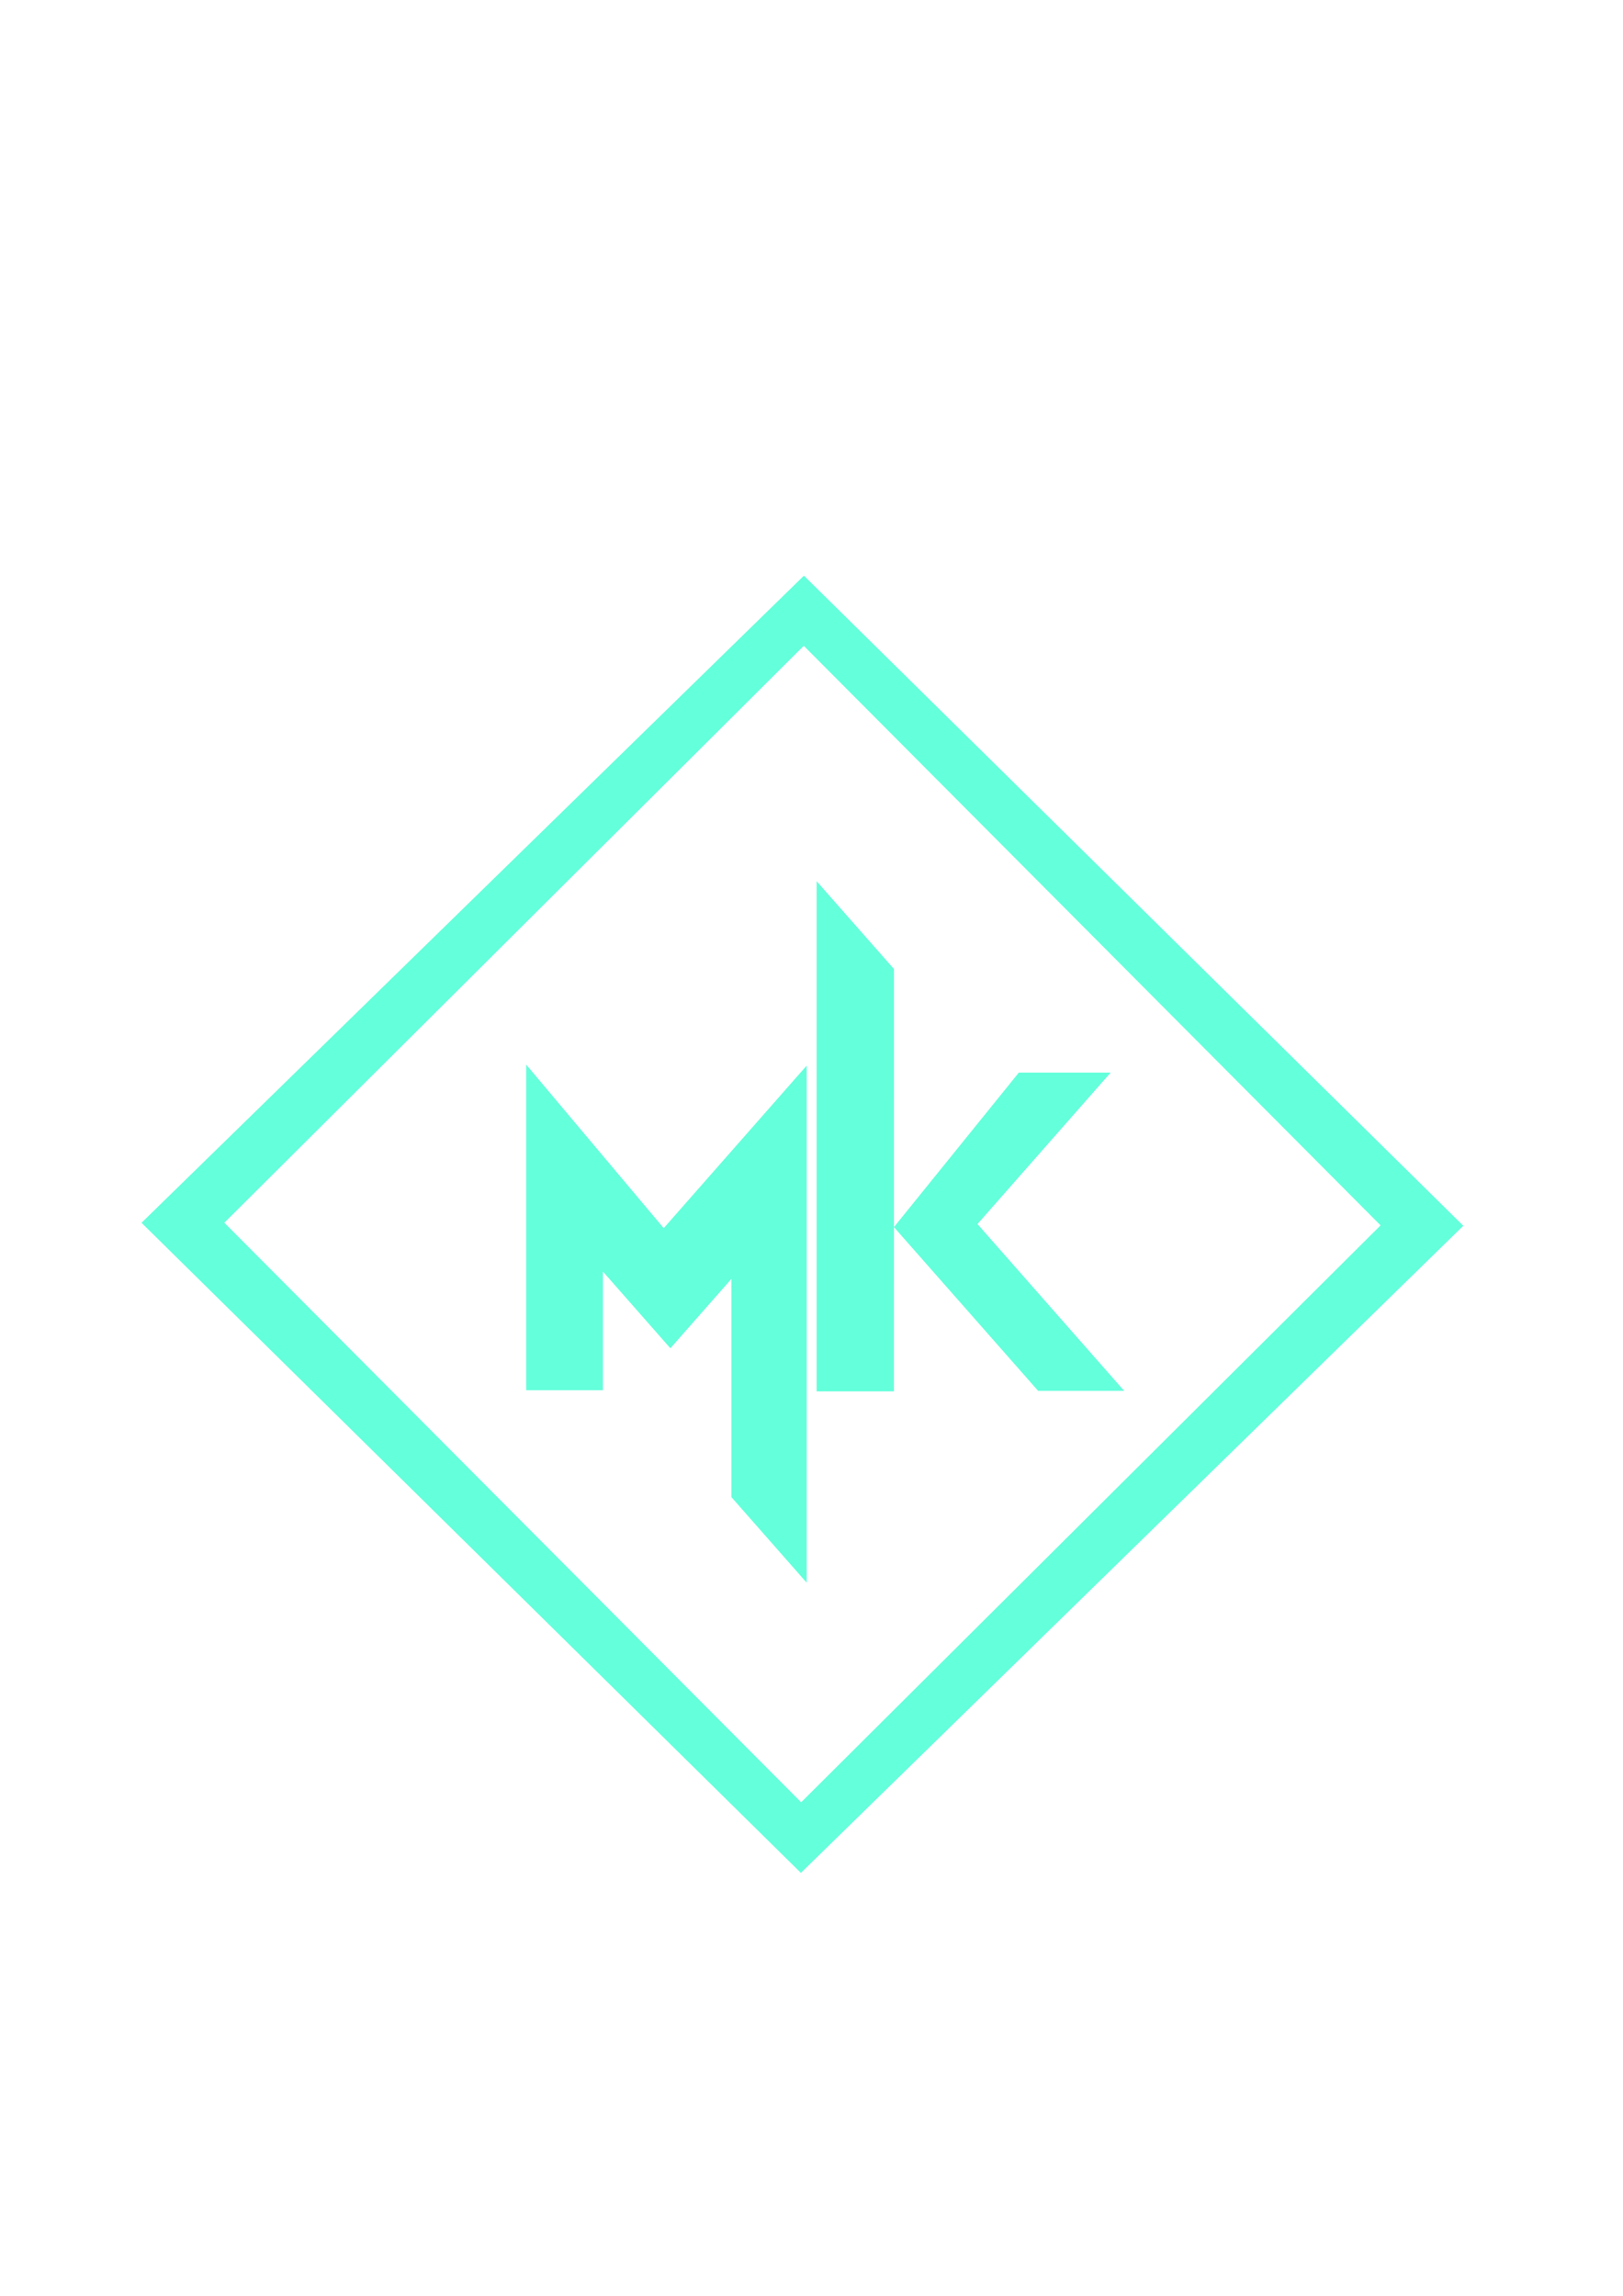 <?xml version="1.0" encoding="UTF-8" standalone="no"?>
<!-- Created with Inkscape (http://www.inkscape.org/) -->

<svg
   width="210mm"
   height="297mm"
   viewBox="0 0 210 297"
   version="1.1"
   id="svg1"
   xmlns="http://www.w3.org/2000/svg"
   xmlns:svg="http://www.w3.org/2000/svg"
   xmlns:rdf="http://www.w3.org/1999/02/22-rdf-syntax-ns#"
   xmlns:cc="http://creativecommons.org/ns#"
   xmlns:dc="http://purl.org/dc/elements/1.1/">
  <defs
     id="defs1" />
  <path
     style="fill:#64ffdb;fill-opacity:1;stroke-width:0.194"
     d="m 68.084,137.724 v 42.119 h 9.926 v -15.348 l 8.73,9.925 7.896,-8.976 v 28.232 l 9.739,11.072 v -66.896 l -18.497,21.029 z"
     id="path1" />
  <path
     style="fill:#64ffdb;fill-opacity:1;stroke-width:0.194"
     d="m 105.662,113.995 v 65.999 h 10.003 l 0.002,-21.248 18.658,21.184 h 11.131 l -18.981,-21.58 17.235,-19.595 H 131.828 l -16.161,19.99 6.9e-4,-33.391 z"
     id="path2" />
  <path
     d="m 104.019,74.473 -85.709,83.715 85.317,84.1 85.709,-83.715 z m -0.018,9.074 74.632,74.975 -74.975,74.632 -74.632,-74.975 z"
     style="fill:#64ffdb;fill-opacity:1;stroke-width:0.198"
     id="path22" />
</svg>
